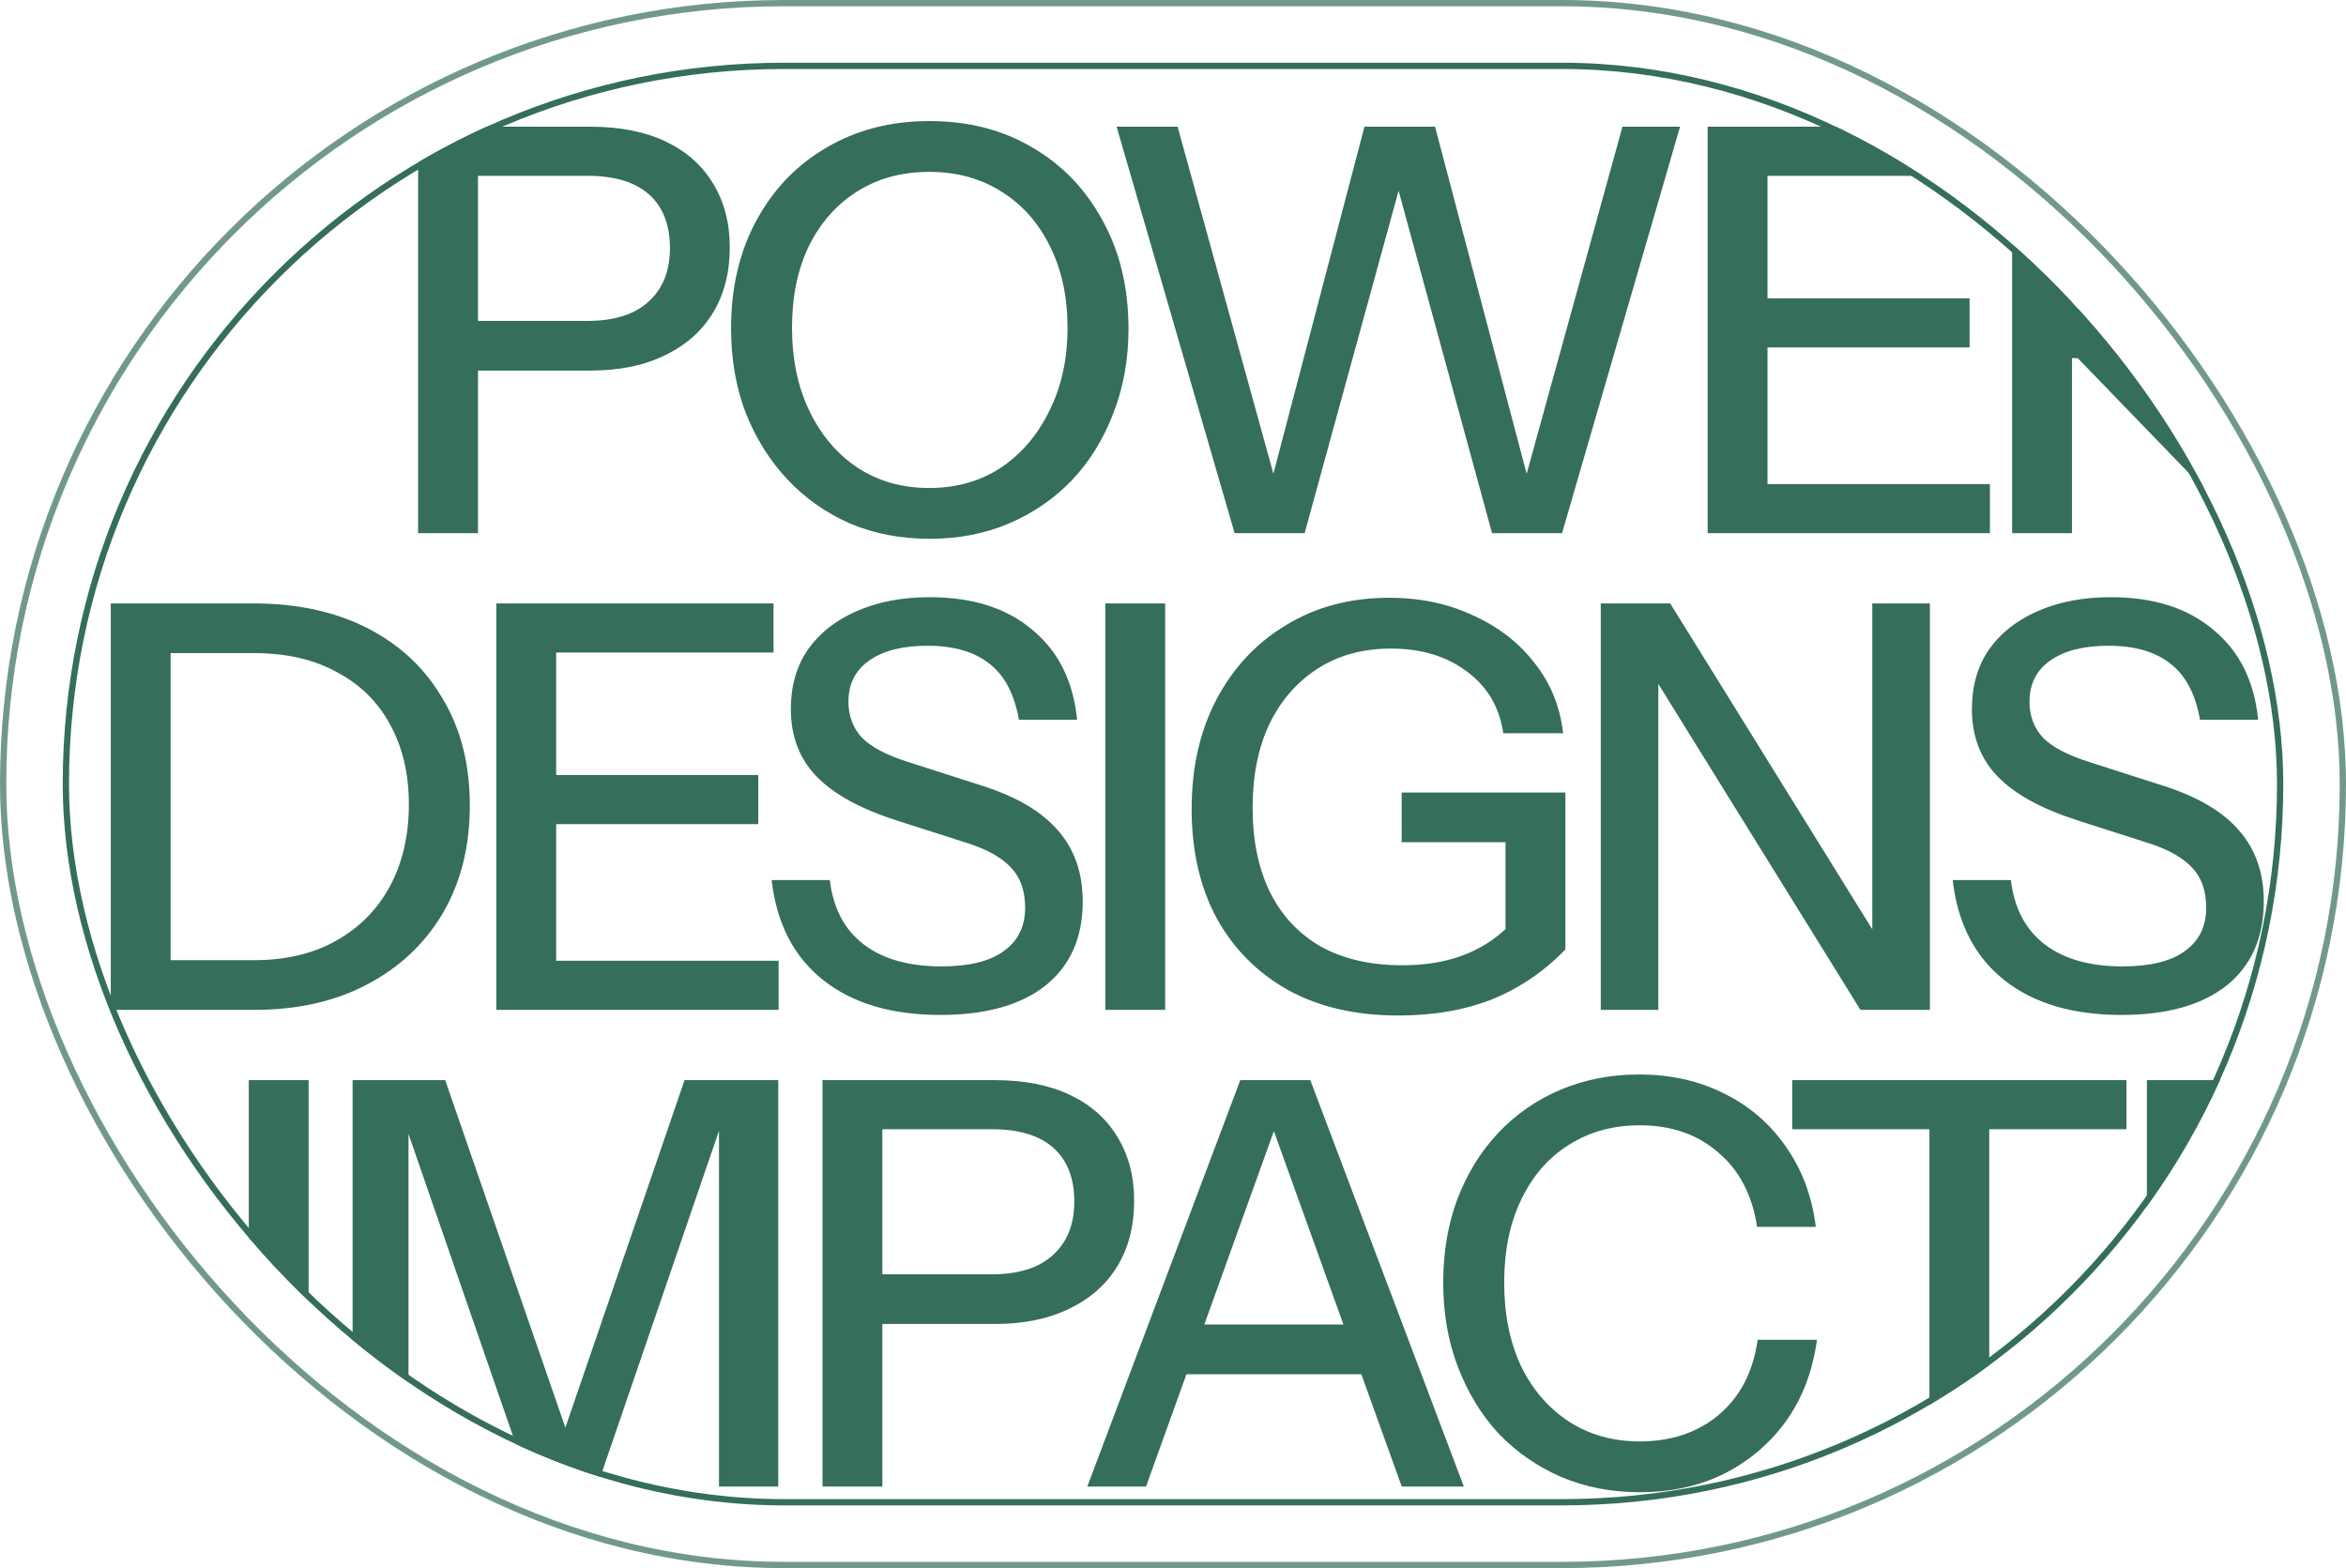 <svg width="374" height="250" viewBox="0 0 374 250" fill="none" xmlns="http://www.w3.org/2000/svg">
<g clip-path="url(#clip0_2260_774)">
<path d="M66.66 85V20.2H94.11C98.79 20.2 102.78 20.98 106.08 22.54C109.38 24.1 111.9 26.32 113.64 29.2C115.44 32.08 116.34 35.5 116.34 39.46C116.34 43.48 115.44 46.96 113.64 49.9C111.9 52.78 109.35 55.03 105.99 56.65C102.69 58.27 98.73 59.08 94.11 59.08H73.95V51.16H93.66C97.92 51.16 101.16 50.14 103.38 48.1C105.66 46.06 106.8 43.21 106.8 39.55C106.8 35.83 105.69 32.98 103.47 31C101.25 29.02 97.98 28.03 93.66 28.03H76.2V85H66.66ZM148.225 85.9C143.605 85.9 139.375 85.09 135.535 83.47C131.695 81.79 128.365 79.45 125.545 76.45C122.725 73.45 120.505 69.91 118.885 65.83C117.325 61.75 116.545 57.25 116.545 52.33C116.545 45.85 117.895 40.12 120.595 35.14C123.295 30.16 127.015 26.29 131.755 23.53C136.555 20.71 142.015 19.3 148.135 19.3C154.375 19.3 159.865 20.71 164.605 23.53C169.345 26.29 173.065 30.16 175.765 35.14C178.525 40.12 179.905 45.88 179.905 52.42C179.905 57.28 179.095 61.78 177.475 65.92C175.915 70 173.725 73.54 170.905 76.54C168.085 79.48 164.725 81.79 160.825 83.47C156.985 85.09 152.785 85.9 148.225 85.9ZM148.135 77.8C152.455 77.8 156.265 76.72 159.565 74.56C162.865 72.34 165.445 69.31 167.305 65.47C169.225 61.63 170.185 57.22 170.185 52.24C170.185 47.32 169.255 43 167.395 39.28C165.535 35.5 162.955 32.59 159.655 30.55C156.355 28.45 152.515 27.4 148.135 27.4C143.755 27.4 139.915 28.45 136.615 30.55C133.375 32.59 130.825 35.47 128.965 39.19C127.165 42.91 126.265 47.26 126.265 52.24C126.265 57.28 127.195 61.72 129.055 65.56C130.915 69.4 133.465 72.4 136.705 74.56C140.005 76.72 143.815 77.8 148.135 77.8ZM196.823 85L178.013 20.2H187.733L204.203 79.87H201.863L217.523 20.2H228.773L244.523 79.87H242.183L258.653 20.2H267.833L249.023 85H237.863L222.023 26.95H223.913L207.983 85H196.823ZM272.233 85V20.2H281.773V85H272.233ZM276.913 85V77.17H317.233V85H276.913ZM276.913 55.39V47.56H313.993V55.39H276.913ZM276.913 28.03V20.2H316.423V28.03H276.913ZM320.774 85V20.2H346.334C351.014 20.2 355.004 20.98 358.304 22.54C361.604 24.04 364.154 26.17 365.954 28.93C367.754 31.63 368.654 34.84 368.654 38.56C368.654 42.28 367.754 45.52 365.954 48.28C364.154 51.04 361.604 53.2 358.304 54.76C355.004 56.32 351.014 57.1 346.334 57.1H327.974V49.36H346.064C350.384 49.36 353.654 48.43 355.874 46.57C358.154 44.65 359.294 42.01 359.294 38.65C359.294 35.29 358.184 32.68 355.964 30.82C353.744 28.96 350.444 28.03 346.064 28.03H330.314V85H320.774ZM358.214 85L326.624 52.33H338.234L371.894 85H358.214Z" fill="#356E5B"/>
<path d="M23.42 161V153.08H40.43C45.59 153.08 50 152.03 53.66 149.93C57.38 147.83 60.23 144.92 62.21 141.2C64.19 137.48 65.18 133.16 65.18 128.24C65.18 123.38 64.19 119.15 62.21 115.55C60.29 111.95 57.47 109.16 53.75 107.18C50.09 105.14 45.65 104.12 40.43 104.12H23.51V96.2H40.43C47.39 96.2 53.45 97.52 58.61 100.16C63.77 102.8 67.76 106.55 70.58 111.41C73.46 116.21 74.9 121.88 74.9 128.42C74.9 134.96 73.46 140.69 70.58 145.61C67.7 150.47 63.68 154.25 58.52 156.95C53.42 159.65 47.42 161 40.52 161H23.42ZM17.66 161V96.2H27.2V161H17.66ZM79.124 161V96.2H88.664V161H79.124ZM83.804 161V153.17H124.124V161H83.804ZM83.804 131.39V123.56H120.884V131.39H83.804ZM83.804 104.03V96.2H123.314V104.03H83.804ZM149.927 161.81C142.127 161.81 135.887 159.95 131.207 156.23C126.527 152.51 123.797 147.2 123.017 140.3H132.287C132.827 144.8 134.627 148.22 137.687 150.56C140.747 152.9 144.887 154.07 150.107 154.07C154.487 154.07 157.787 153.26 160.007 151.64C162.287 150.02 163.427 147.71 163.427 144.71C163.427 142.01 162.677 139.88 161.177 138.32C159.677 136.7 157.307 135.38 154.067 134.36L142.817 130.76C137.057 128.9 132.827 126.56 130.127 123.74C127.427 120.92 126.077 117.35 126.077 113.03C126.077 109.37 126.977 106.22 128.777 103.58C130.637 100.94 133.217 98.9 136.517 97.46C139.877 95.96 143.777 95.21 148.217 95.21C155.057 95.21 160.517 96.95 164.597 100.43C168.737 103.85 171.107 108.62 171.707 114.74H162.437C161.717 110.66 160.157 107.69 157.757 105.83C155.357 103.91 152.057 102.95 147.857 102.95C143.897 102.95 140.807 103.73 138.587 105.29C136.367 106.85 135.257 109.04 135.257 111.86C135.257 114.14 135.977 116.06 137.417 117.62C138.917 119.12 141.377 120.41 144.797 121.49L156.587 125.27C162.047 127.01 166.067 129.38 168.647 132.38C171.287 135.38 172.607 139.16 172.607 143.72C172.607 149.48 170.627 153.95 166.667 157.13C162.707 160.25 157.127 161.81 149.927 161.81ZM176.211 161V96.2H185.751V161H176.211ZM222.913 161.9C216.133 161.9 210.283 160.55 205.363 157.85C200.443 155.09 196.633 151.25 193.933 146.33C191.293 141.41 189.973 135.62 189.973 128.96C189.973 122.36 191.293 116.54 193.933 111.5C196.633 106.4 200.353 102.44 205.093 99.62C209.833 96.74 215.293 95.3 221.473 95.3C226.393 95.3 230.833 96.23 234.793 98.09C238.813 99.89 242.083 102.41 244.603 105.65C247.183 108.89 248.713 112.64 249.193 116.9H239.653C239.053 112.76 237.133 109.49 233.893 107.09C230.653 104.63 226.603 103.4 221.743 103.4C217.303 103.4 213.433 104.45 210.133 106.55C206.833 108.65 204.253 111.59 202.393 115.37C200.593 119.15 199.693 123.62 199.693 128.78C199.693 134 200.623 138.5 202.483 142.28C204.343 146 207.043 148.88 210.583 150.92C214.183 152.9 218.503 153.89 223.543 153.89C227.143 153.89 230.323 153.38 233.083 152.36C235.843 151.34 238.243 149.84 240.283 147.86L249.553 151.37C246.193 154.85 242.323 157.49 237.943 159.29C233.563 161.03 228.553 161.9 222.913 161.9ZM240.013 151.37V131.48L242.803 134.27H223.453V126.35H249.553V151.37H240.013ZM255.193 161V96.2H266.263L300.643 151.64L298.483 152.09V96.2H307.663V161H296.593L262.213 105.56L264.373 105.11V161H255.193ZM338.213 161.81C330.413 161.81 324.173 159.95 319.493 156.23C314.813 152.51 312.083 147.2 311.303 140.3H320.573C321.113 144.8 322.913 148.22 325.973 150.56C329.033 152.9 333.173 154.07 338.393 154.07C342.773 154.07 346.073 153.26 348.293 151.64C350.573 150.02 351.713 147.71 351.713 144.71C351.713 142.01 350.963 139.88 349.463 138.32C347.963 136.7 345.593 135.38 342.353 134.36L331.103 130.76C325.343 128.9 321.113 126.56 318.413 123.74C315.713 120.92 314.363 117.35 314.363 113.03C314.363 109.37 315.263 106.22 317.063 103.58C318.923 100.94 321.503 98.9 324.803 97.46C328.163 95.96 332.063 95.21 336.503 95.21C343.343 95.21 348.803 96.95 352.883 100.43C357.023 103.85 359.393 108.62 359.993 114.74H350.723C350.003 110.66 348.443 107.69 346.043 105.83C343.643 103.91 340.343 102.95 336.143 102.95C332.183 102.95 329.093 103.73 326.873 105.29C324.653 106.85 323.543 109.04 323.543 111.86C323.543 114.14 324.263 116.06 325.703 117.62C327.203 119.12 329.663 120.41 333.083 121.49L344.873 125.27C350.333 127.01 354.353 129.38 356.933 132.38C359.573 135.38 360.893 139.16 360.893 143.72C360.893 149.48 358.913 153.95 354.953 157.13C350.993 160.25 345.413 161.81 338.213 161.81Z" fill="#356E5B"/>
<path d="M39.66 237V172.2H49.2V237H39.66ZM56.212 237V172.2H70.972L92.572 234.66H87.712L109.132 172.2H124.072V237H114.622V176.07H116.062L95.182 237H84.562L63.682 176.61H65.122V237H56.212ZM131.123 237V172.2H158.573C163.253 172.2 167.243 172.98 170.543 174.54C173.843 176.1 176.363 178.32 178.103 181.2C179.903 184.08 180.803 187.5 180.803 191.46C180.803 195.48 179.903 198.96 178.103 201.9C176.363 204.78 173.813 207.03 170.453 208.65C167.153 210.27 163.193 211.08 158.573 211.08H138.413V203.16H158.123C162.383 203.16 165.623 202.14 167.843 200.1C170.123 198.06 171.263 195.21 171.263 191.55C171.263 187.83 170.153 184.98 167.933 183C165.713 181.02 162.443 180.03 158.123 180.03H140.663V237H131.123ZM173.337 237L197.727 172.2H206.007L182.697 237H173.337ZM223.467 237L200.157 172.2H208.887L233.367 237H223.467ZM185.667 211.17H220.407V219.09H185.667V211.17ZM261.398 237.9C256.898 237.9 252.728 237.09 248.888 235.47C245.048 233.79 241.718 231.48 238.898 228.54C236.138 225.54 233.978 222 232.418 217.92C230.858 213.84 230.078 209.37 230.078 204.51C230.078 199.65 230.828 195.21 232.328 191.19C233.888 187.11 236.048 183.6 238.808 180.66C241.628 177.66 244.958 175.35 248.798 173.73C252.638 172.11 256.808 171.3 261.308 171.3C266.348 171.3 270.878 172.32 274.898 174.36C278.918 176.34 282.188 179.16 284.708 182.82C287.288 186.48 288.878 190.74 289.478 195.6H280.118C279.338 190.5 277.268 186.54 273.908 183.72C270.608 180.84 266.438 179.4 261.398 179.4C257.138 179.4 253.358 180.45 250.058 182.55C246.818 184.59 244.298 187.5 242.498 191.28C240.698 195 239.798 199.41 239.798 204.51C239.798 209.55 240.698 213.99 242.498 217.83C244.358 221.61 246.908 224.55 250.148 226.65C253.388 228.75 257.138 229.8 261.398 229.8C266.438 229.8 270.638 228.39 273.998 225.57C277.418 222.69 279.488 218.7 280.208 213.6H289.658C288.998 218.52 287.378 222.81 284.798 226.47C282.218 230.07 278.918 232.89 274.898 234.93C270.938 236.91 266.438 237.9 261.398 237.9ZM307.588 237V180.03H285.718V172.2H338.998V180.03H317.128V237H307.588ZM342.26 237V172.2H351.8V237H342.26ZM346.94 210.09V202.26H382.58V210.09H346.94ZM346.94 180.03V172.2H385.01V180.03H346.94ZM413.453 237.9C405.173 237.9 398.813 235.47 394.373 230.61C389.933 225.75 387.713 218.82 387.713 209.82V172.2H397.253V210.9C397.253 217.08 398.663 221.79 401.483 225.03C404.303 228.21 408.293 229.8 413.453 229.8C418.733 229.8 422.783 228.21 425.603 225.03C428.423 221.85 429.833 217.14 429.833 210.9V172.2H439.373V210C439.373 218.88 437.123 225.75 432.623 230.61C428.183 235.47 421.793 237.9 413.453 237.9ZM445.764 237V172.2H455.304V237H445.764ZM450.444 237V229.17H487.884V237H450.444Z" fill="#356E5B"/>
</g>
<rect x="10.5" y="10.5" width="353" height="229" rx="114.5" stroke="#356E5B"/>
<rect x="0.5" y="0.5" width="373" height="249" rx="124.5" stroke="#356E5B" stroke-opacity="0.7"/>
<defs>
<clipPath id="clip0_2260_774">
<rect x="10" y="10" width="354" height="230" rx="115" fill="white"/>
</clipPath>
</defs>
</svg>
